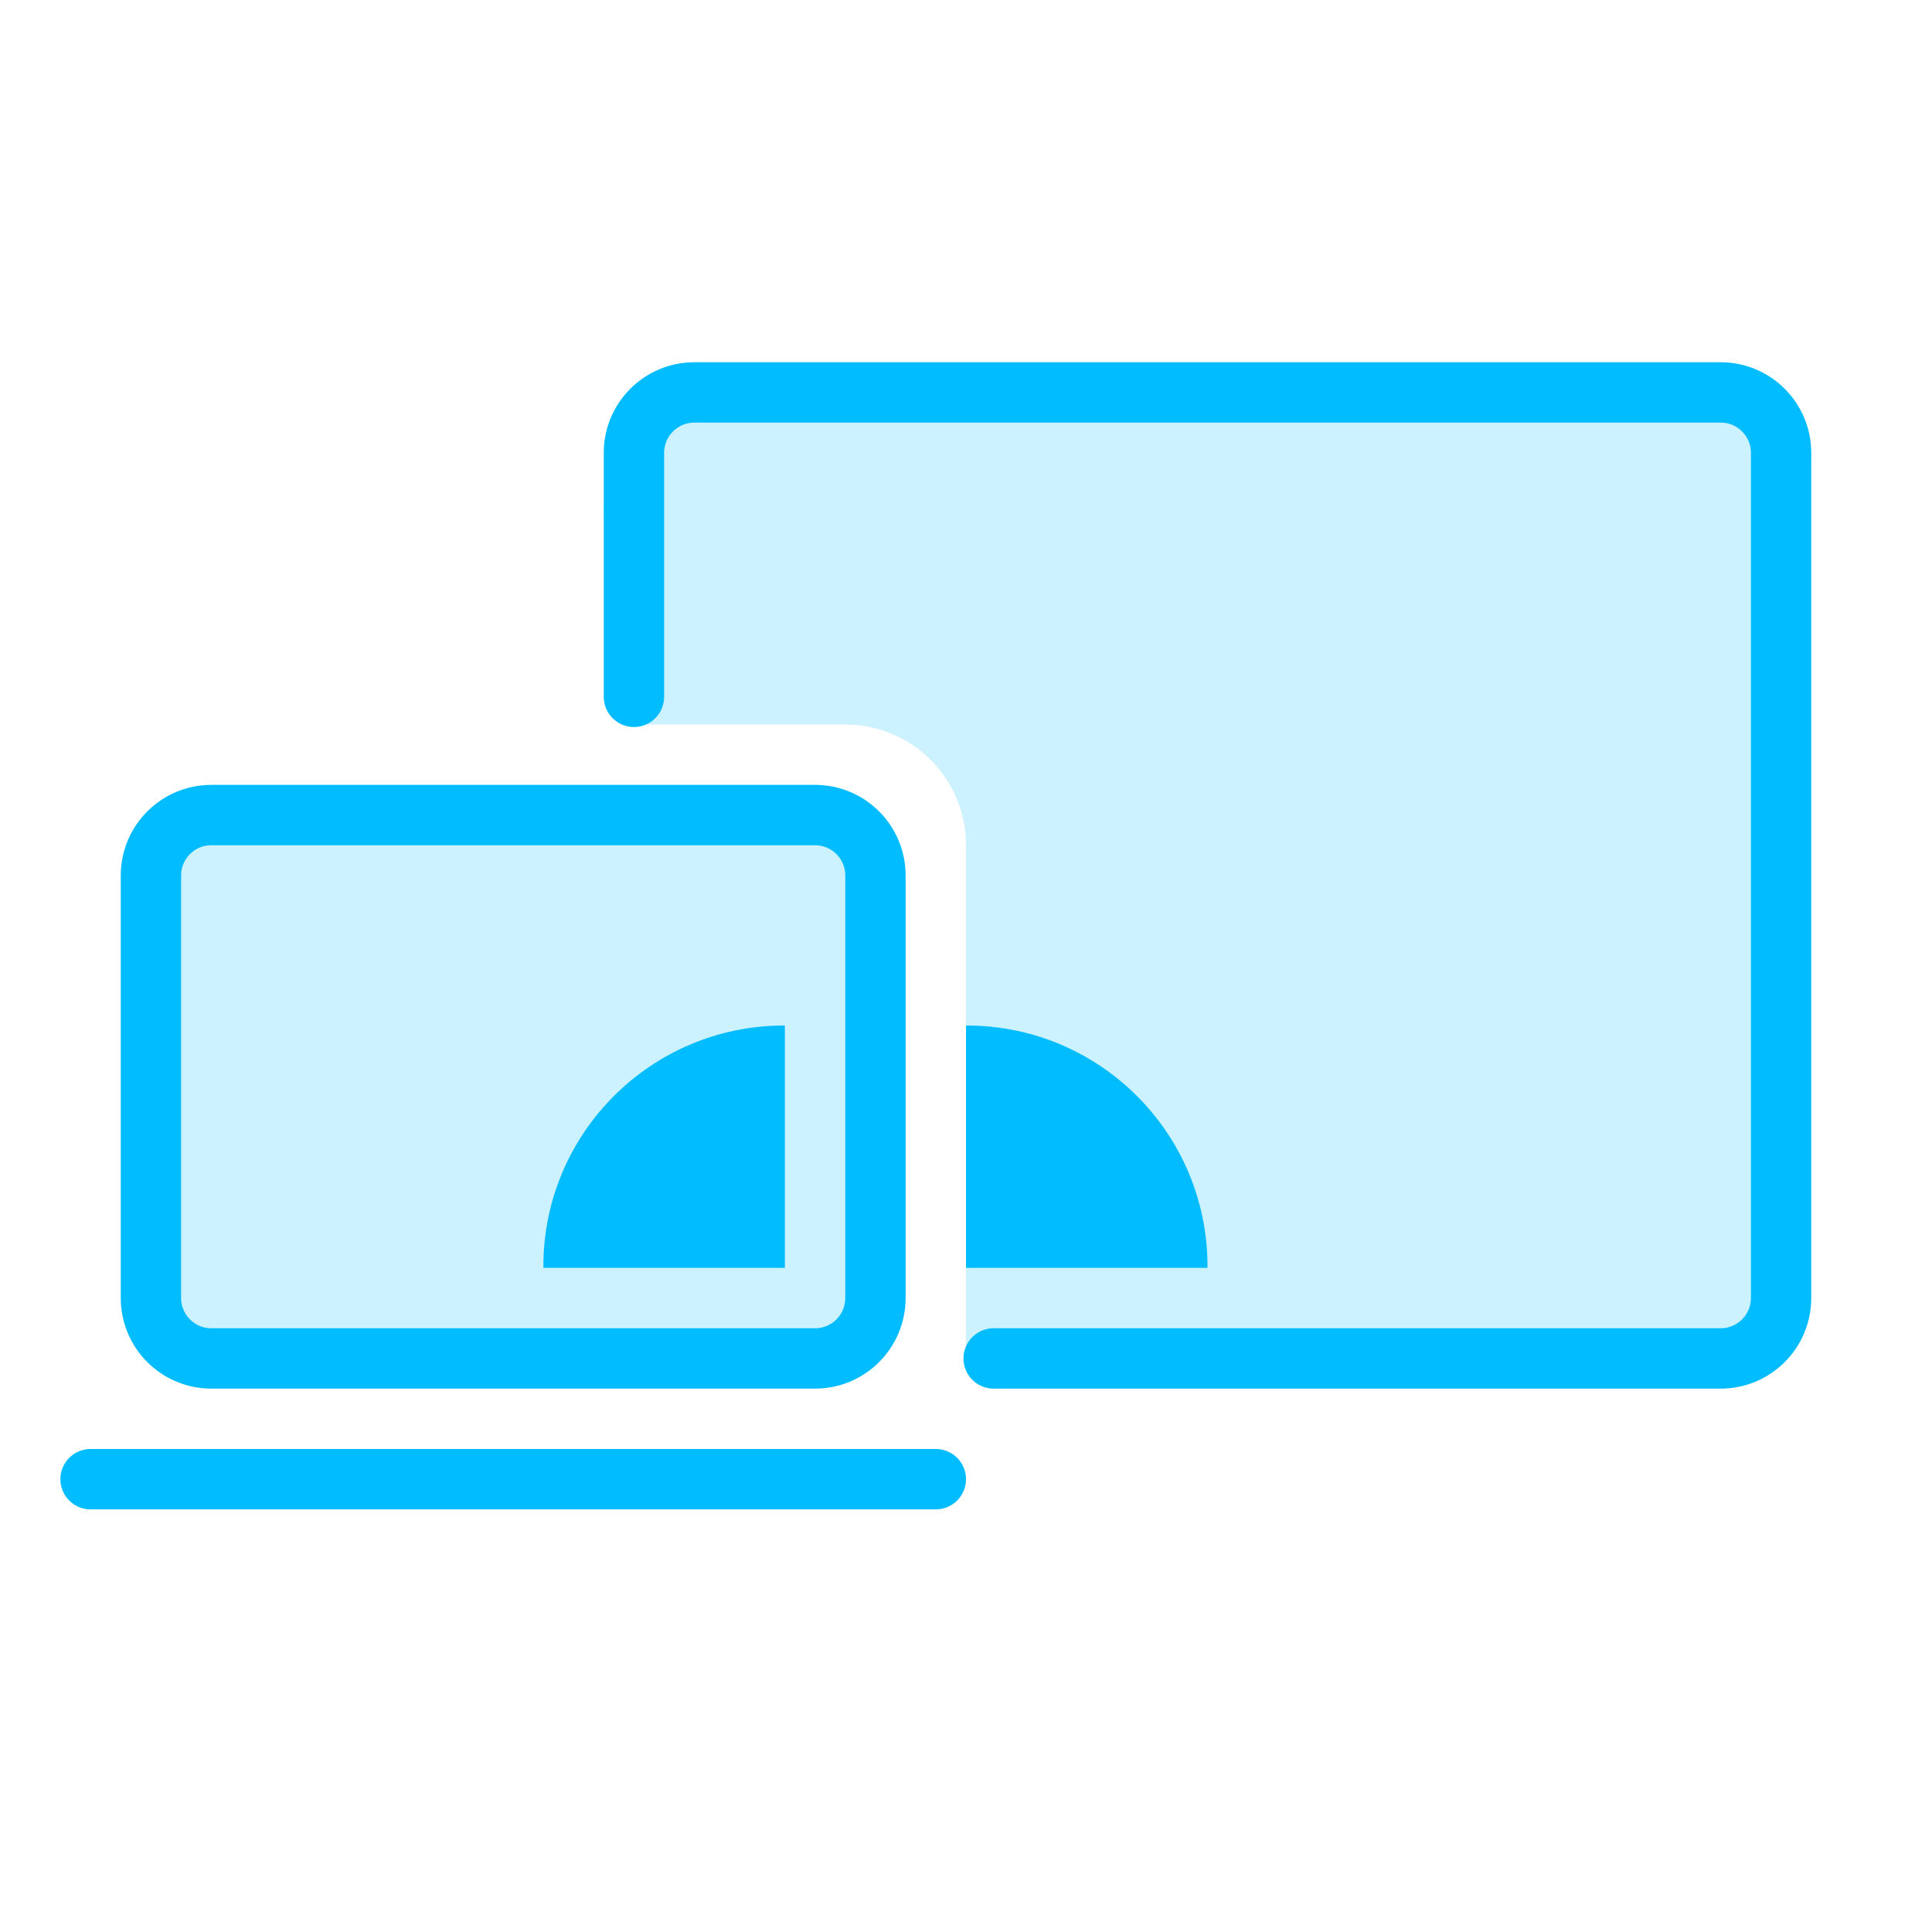 <?xml version="1.0" encoding="iso-8859-1"?>
<!-- Generator: Adobe Illustrator 18.0.0, SVG Export Plug-In . SVG Version: 6.00 Build 0)  -->
<!DOCTYPE svg PUBLIC "-//W3C//DTD SVG 1.1//EN" "http://www.w3.org/Graphics/SVG/1.1/DTD/svg11.dtd">
<svg version="1.1" id="&#x56FE;&#x5C42;_1" xmlns="http://www.w3.org/2000/svg" xmlns:xlink="http://www.w3.org/1999/xlink" x="0px"
	 y="0px" viewBox="0 0 32 32" style="enable-background:new 0 0 32 32;" xml:space="preserve">
<path style="opacity:0.2;fill:#01BDFF;" d="M13.5,22.5h-10c-0.552,0-1-0.448-1-1v-7c0-0.552,0.448-1,1-1h10c0.552,0,1,0.448,1,1v7
	C14.5,22.052,14.052,22.5,13.5,22.5z"/>
<path style="fill:none;stroke:#01BDFF;stroke-linecap:round;stroke-miterlimit:10;" d="M13.5,22.5h-10c-0.552,0-1-0.448-1-1v-7
	c0-0.552,0.448-1,1-1h10c0.552,0,1,0.448,1,1v7C14.5,22.052,14.052,22.5,13.5,22.5z"/>
<line style="fill:none;stroke:#01BDFF;stroke-linecap:round;stroke-miterlimit:10;" x1="1.5" y1="24.5" x2="15.5" y2="24.5"/>
<path style="fill:none;stroke:#01BDFF;stroke-linecap:round;stroke-miterlimit:10;" d="M10.5,11.542V7.5c0-0.552,0.448-1,1-1h17
	c0.552,0,1,0.448,1,1v14c0,0.552-0.448,1-1,1H16.458"/>
<path style="opacity:0.2;fill:#01BDFF;" d="M28.5,7h-17C10.675,7,10,7.675,10,8.5l0.506,3.5H14c1.105,0,2,0.895,2,2v8.5l0.601,0.5
	H28.5c0.276,0,0.5-0.224,0.5-0.5v-15C29,7.224,28.776,7,28.5,7z"/>
<path style="fill:#01BDFF;" d="M13,21v-4.013c-0.005,0-0.009-0.001-0.013-0.001C10.785,16.986,9,18.771,9,20.973
	C9,20.982,9.002,20.991,9.003,21H13z"/>
<path style="fill:#01BDFF;" d="M16,21v-4.013c0,0,0.009-0.001,0.013-0.001c2.202,0,3.987,1.785,3.987,3.987
	c0,0.009-0.003,0.018-0.003,0.027H16z"/>
</svg>
